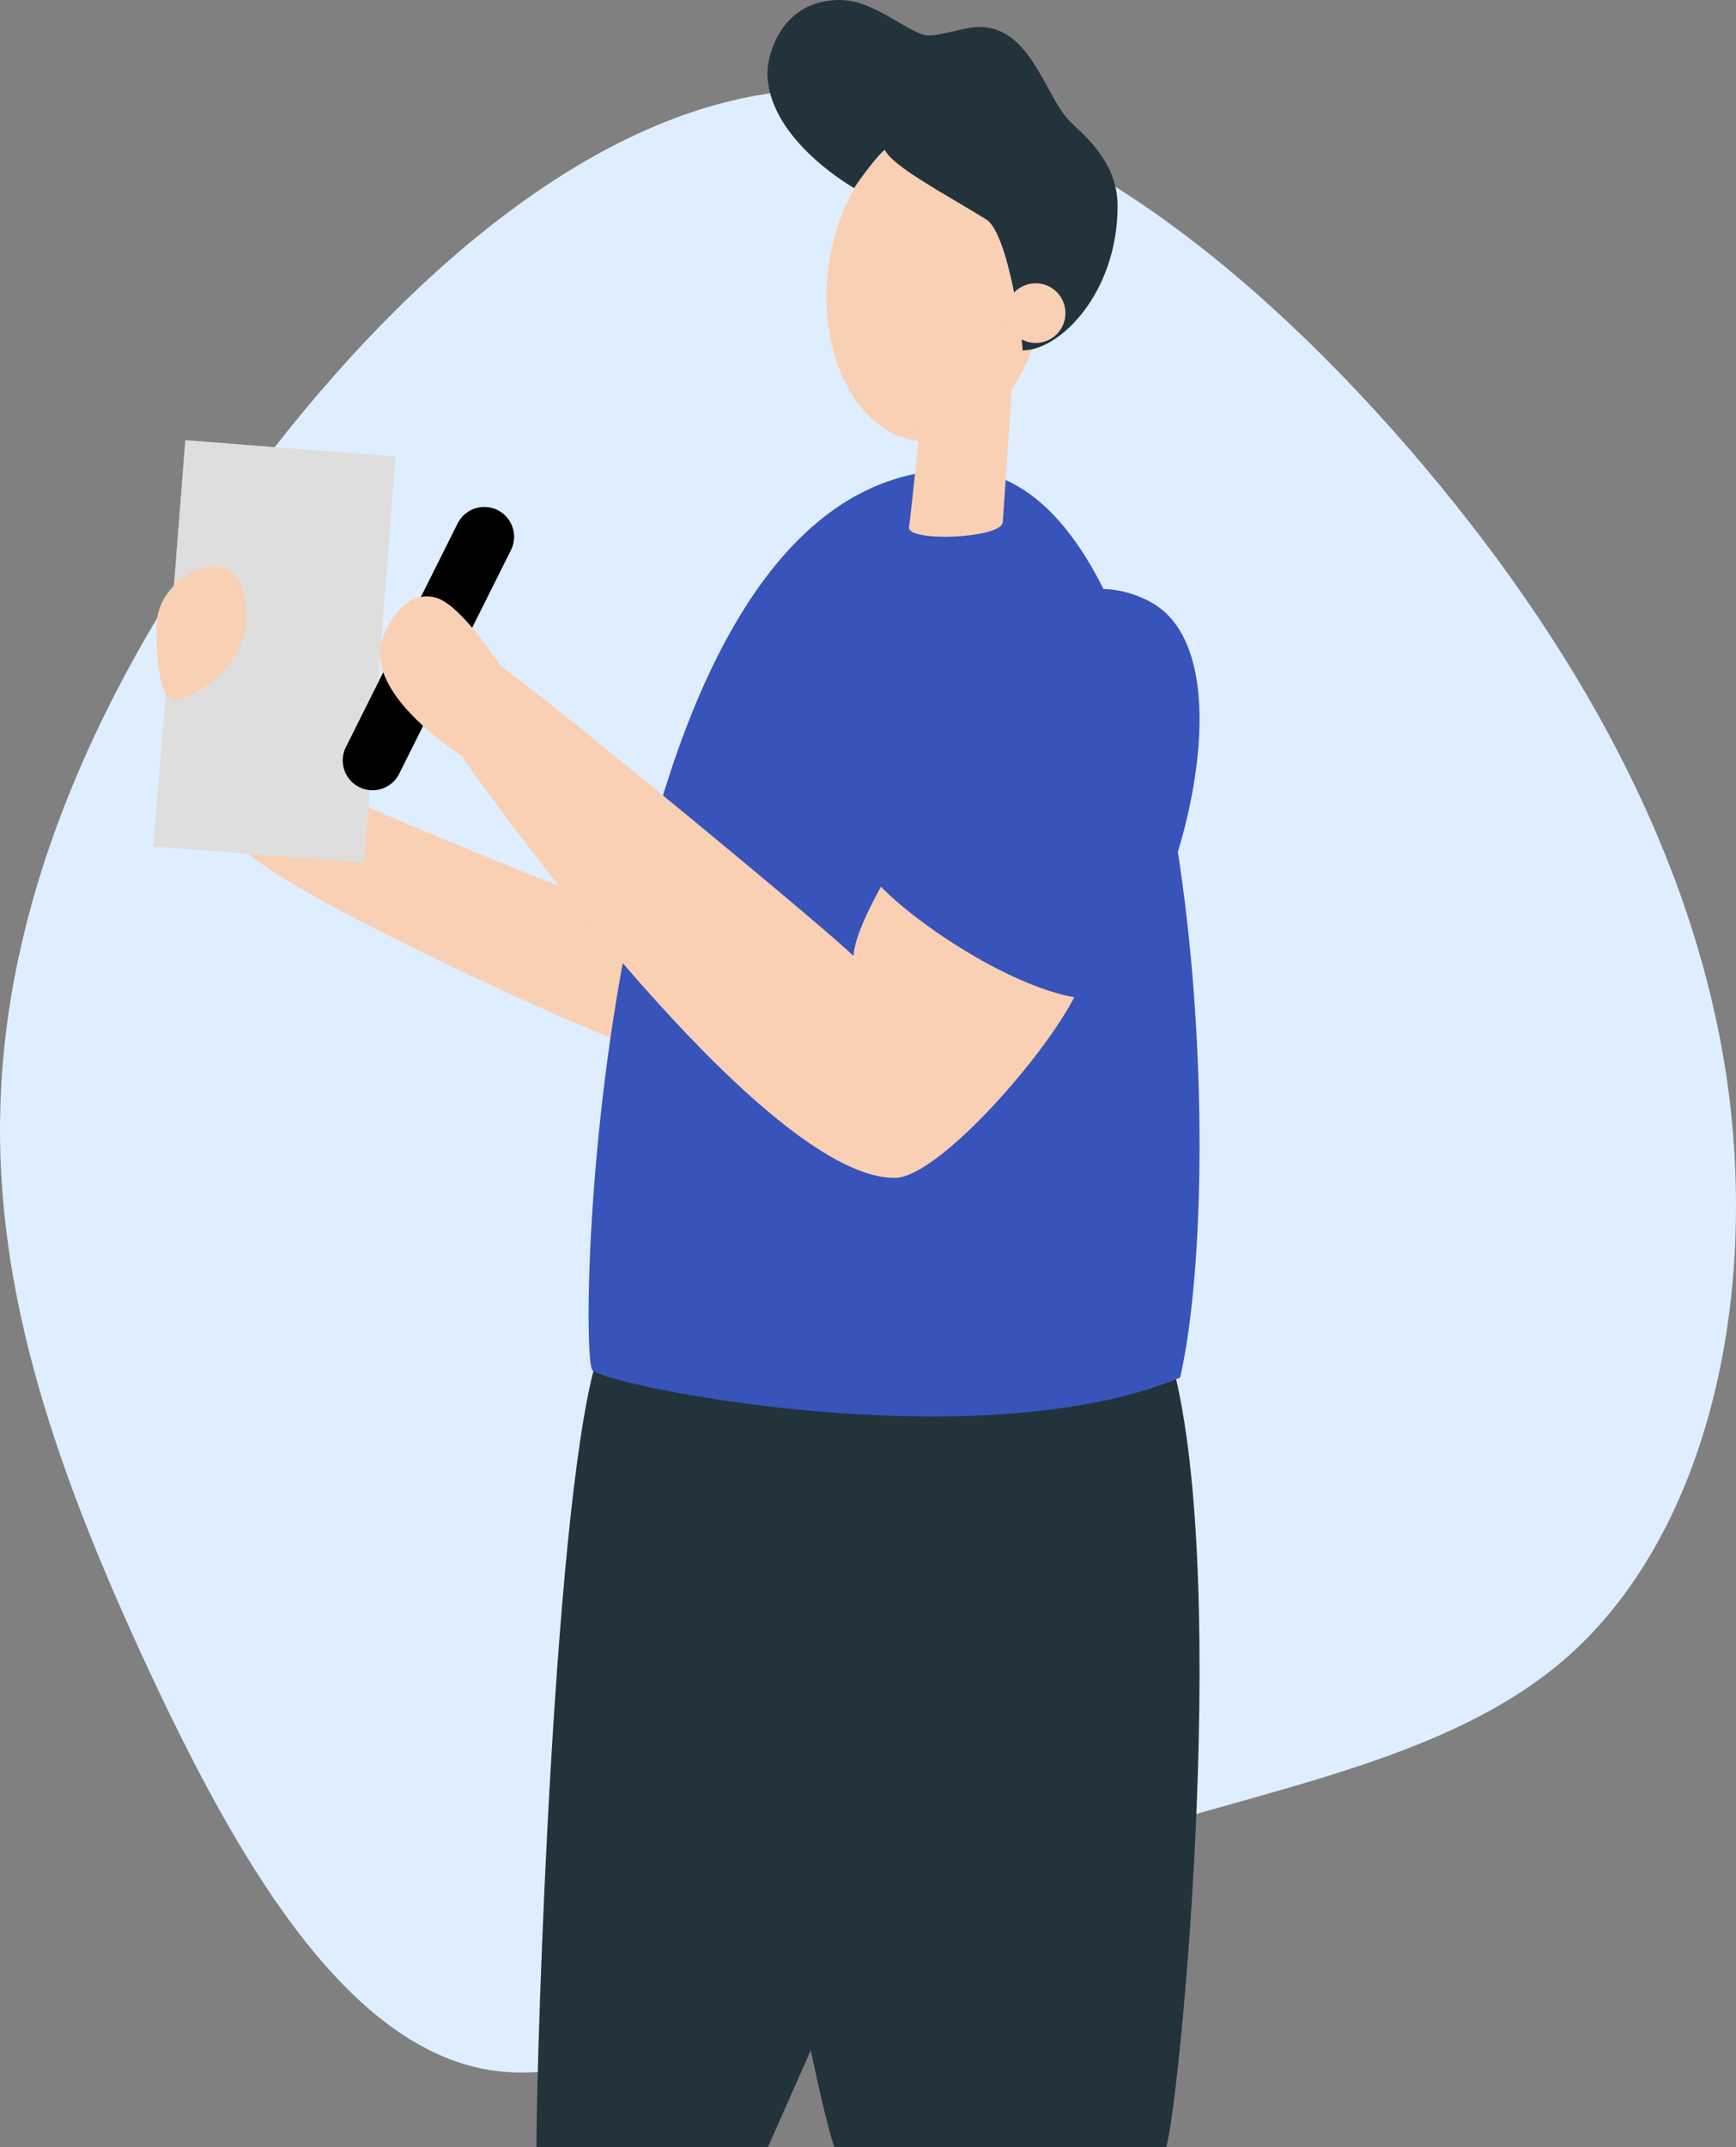 <?xml version="1.0" encoding="UTF-8"?>
<svg width="233px" height="288px" viewBox="0 0 233 288" version="1.1" xmlns="http://www.w3.org/2000/svg" xmlns:xlink="http://www.w3.org/1999/xlink">
    <rect x="0" y="0" width="233" height="288" fill="#808080" stroke="none"/>
    <!-- Generator: Sketch 63.1 (92452) - https://sketch.com -->
    <title>support-notes-colour</title>
    <desc>Created with Sketch.</desc>
    <g id="Sprint-0" stroke="none" stroke-width="1" fill="none" fill-rule="evenodd">
        <g id="US.53.page_provisoire" transform="translate(-936, -275)">
            <g id="support-notes-colour" transform="translate(1052.5, 419) scale(-1, 1) translate(-1052.5, -419) translate(936, 275)">
                <path d="M201.969,67.789 C221.537,95.037 232.118,122.202 232.935,147.951 C233.851,173.703 225.025,198.117 213.373,223.283 C201.718,248.366 187.149,274.197 167.588,277.613 C148.026,280.946 123.469,261.947 96.666,251.199 C69.768,240.531 40.644,238.198 22.484,222.118 C4.348,205.952 -2.728,176.036 0.936,146.868 C4.682,117.704 19.333,89.275 41.808,62.622 C64.368,35.874 94.917,10.874 124.385,12.039 C153.935,13.208 182.487,40.538 201.969,67.789 Z" id="Path" fill="#DEEEFF" fill-rule="nonzero"></path>
                <path d="M152.532,181.153 C158.536,197.972 161,274.941 161,288 L129.931,288 L117,258.789 L139.445,177 L152.532,181.153 Z" id="Path" fill="#23333C" fill-rule="nonzero"></path>
                <path d="M141,184.358 C139.318,195.49 124.347,279.168 121.006,288 L76.473,288 C74.58,281.691 67.432,207.473 76.473,180.143 C85.513,152.812 141,184.358 141,184.358 Z" id="Path" fill="#23333C" fill-rule="nonzero"></path>
                <path d="M148.751,140 C151.622,139.447 190.698,122.022 199.549,114.606 C208.399,107.189 197.825,101.461 194.491,103.371 C191.157,105.28 156.45,119.888 149.323,122.022 C142.196,124.156 148.751,140 148.751,140 Z" id="Path" fill="#F9D0B4" fill-rule="nonzero"></path>
                <polygon id="Rectangle" fill="#DEDEDE" fill-rule="nonzero" transform="translate(196.146, 87.39) rotate(-4.46) translate(-196.146, -87.39) " points="181.988 60.055 210.302 60.057 210.305 114.724 181.991 114.722"></polygon>
                <line x1="168" y1="72" x2="183" y2="102" id="Path" stroke="#000000" stroke-width="8" stroke-linecap="round" stroke-linejoin="round"></line>
                <ellipse id="Oval" fill="#F9D0B4" fill-rule="nonzero" transform="translate(107.337, 38.066) rotate(-6.24) translate(-107.337, -38.066) " cx="107.337" cy="38.066" rx="14.641" ry="21.23"></ellipse>
                <path d="M104.509,63 C153.342,63 155.619,181.674 153.474,183.814 C151.33,185.953 101.672,195.994 74.615,184.801 C68.013,156.161 72.504,63 104.509,63 Z" id="Path" fill="#3853B9" fill-rule="nonzero"></path>
                <path d="M182,87.669 C182,84.885 179.026,79.092 174.661,80.121 C171.657,80.827 167.526,86.841 165.739,89.395 C159.688,93.555 121.402,125.171 118.458,128.232 C118.335,125.679 115.88,120.568 112.933,115.841 L88,131.937 C90.581,139.093 106.667,158 112.933,158 C129.379,158 162.632,113.386 171.059,101.42 C174.998,98.685 182.003,93.225 182,87.669 Z" id="Path" fill="#F9D0B4" fill-rule="nonzero"></path>
                <path d="M83,27.618 C83,21.447 87.928,17.837 89.53,16.15 C92.766,12.731 94.708,3.613 101.546,3.613 C103.487,3.613 106.503,4.761 108.4,4.761 C110.772,4.751 115.493,0 120.253,0 C128.227,0 130,7.457 130,9.749 C130,18.139 119.716,24.472 118.35,25.228 C117.771,24.264 115.114,20.661 114.231,20.115 C113.173,22.357 106.031,26.089 100.633,29.433 C97.611,31.307 95.708,45.853 95.753,47 C90.711,47.016 83,39.244 83,27.618 Z" id="Path" fill="#23333C" fill-rule="nonzero"></path>
                <circle id="Oval" fill="#F9D0B4" fill-rule="nonzero" cx="94" cy="42" r="4"></circle>
                <path d="M110.994,70.696 C111.319,72.767 98.555,72.242 98.406,70.036 L97,49.285 L108.559,48 C108.559,48 110.689,68.632 110.994,70.696 Z" id="Path" fill="#F9D0B4" fill-rule="nonzero"></path>
                <path d="M78.601,80.737 C63.895,88.657 77.043,129.788 86.332,134 C96.824,134 118,118.98 118,113.91 C118,108.839 97.676,70.472 78.601,80.737 Z" id="Path" fill="#3853B9" fill-rule="nonzero"></path>
                <path d="M200,82.985 C200,90.195 208.274,94 209.478,94 C212,94 212,86.108 212,84.065 C212,79.409 207.617,76 204.286,76 C200.956,76 200,78.898 200,82.985 Z" id="Path" fill="#F9D0B4" fill-rule="nonzero"></path>
            </g>
        </g>
    </g>
</svg>